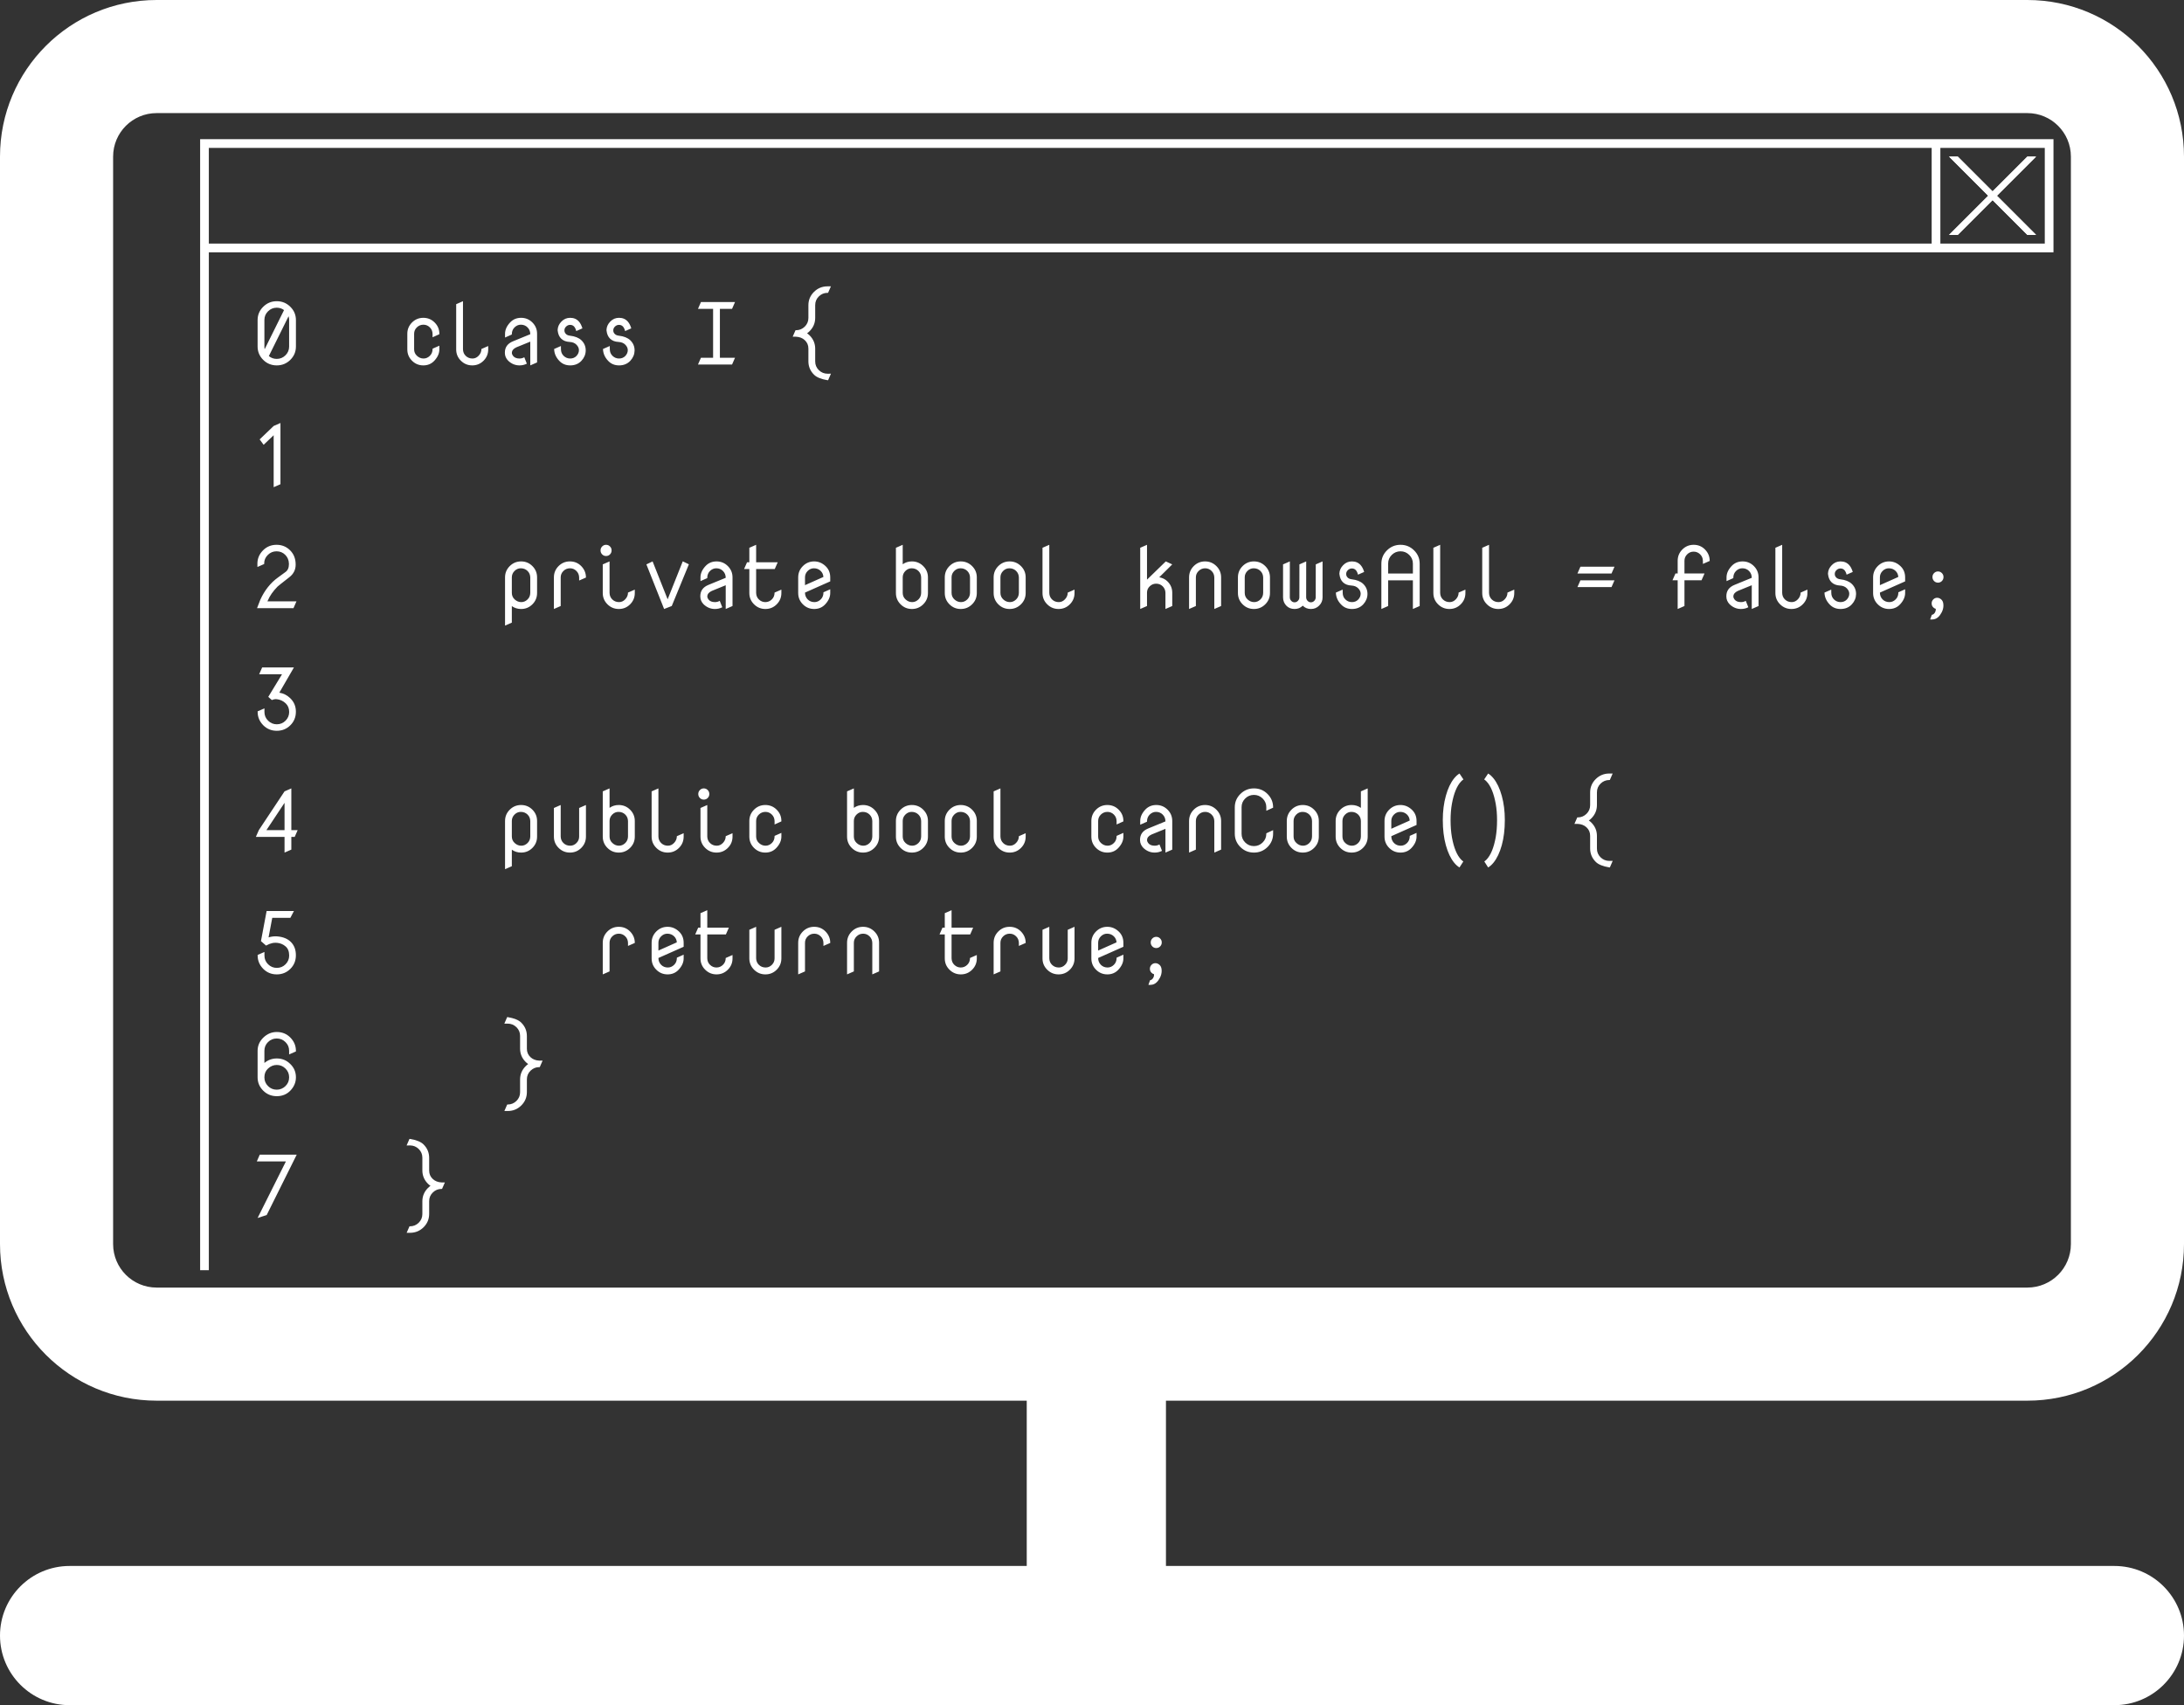 <svg width="251" height="196" viewBox="0 0 251 196" fill="none" xmlns="http://www.w3.org/2000/svg">
<rect x="0" y="0" width="251" height="196" fill="#333333" stroke="none"/>
<g clip-path="url(#clip0_896_19)">
<path d="M30.387 36.78V39.842C30.387 39.946 30.396 40.045 30.416 40.14L32.643 35.643C32.398 35.46 32.12 35.369 31.808 35.369C31.414 35.369 31.078 35.508 30.802 35.784C30.525 36.058 30.387 36.39 30.387 36.78ZM34.01 36.795V39.827C34.01 40.426 33.795 40.939 33.365 41.365C32.935 41.788 32.416 42 31.808 42C31.196 42 30.676 41.788 30.25 41.365C29.82 40.939 29.605 40.426 29.605 39.827V36.795C29.605 36.196 29.82 35.685 30.25 35.262C30.68 34.835 31.199 34.622 31.808 34.622C32.416 34.622 32.935 34.835 33.365 35.262C33.795 35.685 34.01 36.196 34.01 36.795ZM33.165 36.351L30.899 40.926C31.157 41.144 31.459 41.253 31.808 41.253C32.195 41.253 32.529 41.115 32.809 40.838C33.085 40.565 33.225 40.232 33.228 39.842V36.78C33.228 36.627 33.207 36.484 33.165 36.351ZM47.594 40.149C47.594 40.449 47.703 40.7 47.921 40.901C48.142 41.106 48.395 41.209 48.678 41.209C48.951 41.209 49.192 41.106 49.4 40.901C49.602 40.703 49.706 40.452 49.713 40.149V40.081L50.494 39.734V40.164C50.494 40.62 50.299 41.056 49.908 41.473C49.576 41.824 49.156 42 48.648 42C48.141 42 47.708 41.821 47.35 41.463C46.992 41.105 46.812 40.672 46.812 40.164V38.367C46.812 37.859 46.992 37.426 47.35 37.068C47.708 36.71 48.141 36.531 48.648 36.531C49.163 36.531 49.597 36.71 49.952 37.068C50.313 37.426 50.494 37.859 50.494 38.367V38.416L49.713 38.768V38.382C49.706 38.079 49.602 37.828 49.4 37.63C49.192 37.425 48.946 37.322 48.663 37.322C48.37 37.322 48.118 37.425 47.906 37.63C47.698 37.835 47.594 38.081 47.594 38.367C47.594 38.374 47.594 38.379 47.594 38.382V40.149ZM55.328 40.115L56.109 39.773V40.164C56.109 40.672 55.93 41.105 55.572 41.463C55.214 41.821 54.781 42 54.273 42C53.766 42 53.331 41.821 52.97 41.463C52.608 41.105 52.428 40.672 52.428 40.164V34.964L53.209 34.622V40.149C53.215 40.452 53.32 40.703 53.522 40.901C53.73 41.106 53.99 41.209 54.303 41.209C54.576 41.209 54.815 41.098 55.02 40.877C55.226 40.656 55.328 40.402 55.328 40.115ZM58.829 40.565C58.829 40.672 58.871 40.783 58.956 40.897C59.112 41.105 59.361 41.209 59.703 41.209C59.911 41.209 60.095 41.16 60.255 41.062L60.548 41.8C60.294 41.933 60.012 42 59.703 42C59.215 42 58.782 41.821 58.404 41.463C58.15 41.203 58.023 40.903 58.023 40.565C58.023 40.551 58.023 40.538 58.023 40.525C58.023 39.917 58.334 39.485 58.956 39.231L60.943 38.416C60.943 38.107 60.841 37.848 60.636 37.64C60.431 37.428 60.172 37.322 59.859 37.322C59.586 37.322 59.345 37.425 59.137 37.63C58.935 37.828 58.831 38.079 58.824 38.382V38.45L58.043 38.797V38.367C58.043 37.911 58.238 37.475 58.629 37.059C58.961 36.707 59.381 36.531 59.889 36.531C60.397 36.531 60.829 36.71 61.188 37.068C61.546 37.426 61.725 37.859 61.725 38.367V41.658L60.943 42V39.27L59.337 39.925C58.998 40.084 58.829 40.297 58.829 40.565ZM65.533 41.209C65.823 41.209 66.062 41.111 66.251 40.916C66.44 40.714 66.534 40.49 66.534 40.242C66.534 40.024 66.44 39.817 66.251 39.622C66.059 39.427 65.799 39.321 65.47 39.305C65.066 39.285 64.745 39.163 64.508 38.938C64.277 38.72 64.138 38.408 64.093 38.001C64.09 37.972 64.088 37.942 64.088 37.913C64.104 37.558 64.247 37.242 64.518 36.966C64.794 36.676 65.131 36.531 65.528 36.531C65.948 36.531 66.285 36.676 66.539 36.966C66.708 37.161 66.84 37.42 66.935 37.742L66.227 38.055C66.174 37.84 66.095 37.669 65.987 37.542C65.867 37.408 65.712 37.342 65.523 37.342C65.344 37.342 65.188 37.408 65.055 37.542C64.931 37.666 64.869 37.806 64.869 37.962C64.869 37.968 64.869 37.977 64.869 37.986C64.869 38.143 64.928 38.278 65.045 38.392C65.152 38.499 65.309 38.564 65.514 38.587C66.08 38.652 66.515 38.826 66.817 39.109C67.149 39.428 67.315 39.817 67.315 40.276V40.291C67.309 40.727 67.148 41.118 66.832 41.463C66.5 41.821 66.067 42 65.533 42C65.022 42 64.602 41.824 64.273 41.473C63.906 41.085 63.71 40.649 63.688 40.164L63.683 40.115L64.464 39.773L64.469 40.149C64.472 40.452 64.575 40.703 64.776 40.901C64.985 41.106 65.237 41.209 65.533 41.209ZM71.148 41.209C71.438 41.209 71.677 41.111 71.866 40.916C72.055 40.714 72.149 40.49 72.149 40.242C72.149 40.024 72.055 39.817 71.866 39.622C71.674 39.427 71.414 39.321 71.085 39.305C70.681 39.285 70.361 39.163 70.123 38.938C69.892 38.72 69.754 38.408 69.708 38.001C69.705 37.972 69.703 37.942 69.703 37.913C69.719 37.558 69.863 37.242 70.133 36.966C70.409 36.676 70.746 36.531 71.144 36.531C71.564 36.531 71.9 36.676 72.154 36.966C72.324 37.161 72.455 37.42 72.55 37.742L71.842 38.055C71.79 37.84 71.71 37.669 71.603 37.542C71.482 37.408 71.328 37.342 71.139 37.342C70.96 37.342 70.803 37.408 70.67 37.542C70.546 37.666 70.484 37.806 70.484 37.962C70.484 37.968 70.484 37.977 70.484 37.986C70.484 38.143 70.543 38.278 70.66 38.392C70.768 38.499 70.924 38.564 71.129 38.587C71.695 38.652 72.13 38.826 72.433 39.109C72.765 39.428 72.931 39.817 72.931 40.276V40.291C72.924 40.727 72.763 41.118 72.447 41.463C72.115 41.821 71.682 42 71.148 42C70.637 42 70.217 41.824 69.889 41.473C69.521 41.085 69.326 40.649 69.303 40.164L69.298 40.115L70.079 39.773L70.084 40.149C70.087 40.452 70.19 40.703 70.392 40.901C70.6 41.106 70.852 41.209 71.148 41.209ZM80.558 34.72H84.474L84.132 35.501H82.735V41.121H84.474L84.132 41.902H80.216L80.558 41.121H81.954V35.501H80.216L80.558 34.72ZM92.906 36.546V35.086C92.906 34.487 93.121 33.974 93.551 33.548C93.981 33.125 94.5 32.913 95.108 32.913H95.494L95.167 33.66H95.108C94.721 33.66 94.387 33.797 94.107 34.07C93.828 34.344 93.688 34.677 93.688 35.071V36.517V36.531C93.688 37.127 93.473 37.64 93.043 38.069C92.952 38.16 92.856 38.242 92.755 38.313C92.859 38.382 92.955 38.46 93.043 38.548C93.473 38.977 93.688 39.49 93.688 40.086V40.096V41.546C93.688 41.94 93.828 42.273 94.107 42.547C94.384 42.817 94.718 42.954 95.108 42.957L95.499 42.952L95.172 43.704C95.149 43.707 95.128 43.707 95.108 43.704C94.37 43.58 93.85 43.369 93.551 43.069C93.121 42.64 92.906 42.127 92.906 41.531V40.071C92.906 39.677 92.766 39.352 92.486 39.095C92.226 38.854 91.892 38.724 91.485 38.704C91.42 38.704 91.357 38.704 91.295 38.704C91.23 38.704 91.165 38.704 91.1 38.704L91.427 37.957H91.485C91.873 37.957 92.206 37.82 92.486 37.547C92.766 37.273 92.906 36.94 92.906 36.546ZM31.451 50.028L30.299 51.127L29.84 50.507L31.451 48.964L32.232 48.622V55.658L31.451 56V50.028ZM33.98 64.907C33.98 65.487 33.74 65.965 33.258 66.343C32.382 67.026 31.93 67.386 31.9 67.422C31.373 67.959 30.999 68.496 30.777 69.033L30.733 69.121H34.073L33.731 69.902H29.542L29.913 68.945C30.408 67.855 31.085 67 31.944 66.382C32.371 66.066 32.656 65.858 32.799 65.757C33.069 65.568 33.204 65.269 33.204 64.858C33.204 64.836 33.204 64.811 33.204 64.785C33.194 64.388 33.056 64.054 32.789 63.784C32.516 63.508 32.18 63.369 31.783 63.369C31.396 63.369 31.062 63.508 30.782 63.784C30.502 64.061 30.362 64.385 30.362 64.756C30.362 64.762 30.362 64.77 30.362 64.78L30.367 64.829L29.586 65.171L29.581 64.795C29.581 64.209 29.796 63.698 30.226 63.262C30.649 62.835 31.168 62.622 31.783 62.622C32.398 62.622 32.918 62.834 33.341 63.257C33.767 63.677 33.98 64.227 33.98 64.907ZM58.824 68.149C58.824 68.449 58.933 68.7 59.151 68.901C59.373 69.106 59.625 69.209 59.908 69.209C60.182 69.209 60.422 69.106 60.631 68.901C60.833 68.703 60.937 68.452 60.943 68.149V66.382C60.937 66.079 60.833 65.829 60.631 65.63C60.422 65.425 60.162 65.322 59.85 65.322C59.576 65.322 59.337 65.425 59.132 65.63C58.93 65.832 58.828 66.073 58.824 66.353V66.382V68.149ZM58.043 71.909V66.367C58.043 65.859 58.224 65.426 58.585 65.068C58.946 64.71 59.381 64.531 59.889 64.531C60.397 64.531 60.829 64.71 61.188 65.068C61.546 65.426 61.725 65.859 61.725 66.367V68.164C61.725 68.672 61.546 69.105 61.188 69.463C60.829 69.821 60.397 70 59.889 70C59.488 70 59.133 69.889 58.824 69.668V71.567L58.043 71.909ZM63.658 70V66.367C63.658 65.859 63.837 65.426 64.195 65.068C64.553 64.71 64.986 64.531 65.494 64.531C66.012 64.531 66.446 64.71 66.798 65.068C67.159 65.439 67.34 65.872 67.34 66.367V66.387L66.559 66.728V66.382C66.552 66.079 66.448 65.829 66.246 65.63C66.038 65.425 65.792 65.322 65.509 65.322C65.213 65.322 64.96 65.425 64.752 65.63C64.544 65.835 64.439 66.081 64.439 66.367C64.439 66.374 64.439 66.379 64.439 66.382V69.658L63.658 70ZM72.174 68.115L72.955 67.773V68.164C72.955 68.672 72.776 69.105 72.418 69.463C72.06 69.821 71.627 70 71.119 70C70.611 70 70.177 69.821 69.815 69.463C69.454 69.105 69.273 68.672 69.273 68.164V64.873L70.055 64.531V68.149C70.061 68.452 70.165 68.703 70.367 68.901C70.576 69.106 70.836 69.209 71.148 69.209C71.422 69.209 71.661 69.098 71.866 68.877C72.071 68.656 72.174 68.402 72.174 68.115ZM69.205 63.726C69.081 63.599 69.019 63.446 69.019 63.267C69.019 63.088 69.081 62.936 69.205 62.812C69.329 62.685 69.478 62.622 69.654 62.622C69.83 62.622 69.98 62.685 70.103 62.812C70.227 62.936 70.289 63.088 70.289 63.267C70.289 63.446 70.227 63.599 70.103 63.726C69.98 63.849 69.83 63.911 69.654 63.911C69.478 63.911 69.329 63.849 69.205 63.726ZM76.324 70L74.288 64.873L75.001 64.531L76.73 68.887L78.468 64.522L79.171 64.863L77.203 69.658L76.324 70ZM81.29 68.564C81.29 68.672 81.332 68.783 81.417 68.897C81.573 69.105 81.822 69.209 82.164 69.209C82.372 69.209 82.556 69.16 82.716 69.062L83.009 69.8C82.755 69.933 82.473 70 82.164 70C81.676 70 81.243 69.821 80.865 69.463C80.611 69.203 80.484 68.903 80.484 68.564C80.484 68.551 80.484 68.538 80.484 68.525C80.484 67.917 80.795 67.485 81.417 67.231L83.404 66.416C83.404 66.107 83.302 65.848 83.097 65.64C82.892 65.428 82.633 65.322 82.32 65.322C82.047 65.322 81.806 65.425 81.598 65.63C81.396 65.829 81.292 66.079 81.285 66.382V66.45L80.504 66.797V66.367C80.504 65.912 80.699 65.475 81.09 65.059C81.422 64.707 81.842 64.531 82.35 64.531C82.857 64.531 83.29 64.71 83.648 65.068C84.007 65.426 84.186 65.859 84.186 66.367V69.658L83.404 70V67.27L81.798 67.925C81.459 68.084 81.29 68.297 81.29 68.564ZM89.019 68.115C89.019 68.115 89.28 68.001 89.801 67.773V68.164C89.801 68.672 89.622 69.105 89.264 69.463C88.906 69.821 88.473 70 87.965 70C87.457 70 87.022 69.821 86.661 69.463C86.3 69.105 86.119 68.672 86.119 68.164V65.41H85.514L85.856 64.629H86.119V62.964L86.9 62.622V64.629H89.381L89.039 65.41H86.9V68.149C86.907 68.455 87.011 68.706 87.213 68.901C87.424 69.106 87.672 69.209 87.955 69.209C88.245 69.209 88.495 69.105 88.707 68.897C88.915 68.695 89.019 68.434 89.019 68.115ZM93.6 69.209C93.873 69.209 94.114 69.106 94.322 68.901C94.524 68.703 94.628 68.452 94.635 68.149V68.081L95.416 67.734V68.164C95.416 68.62 95.221 69.056 94.83 69.473C94.498 69.824 94.078 70 93.57 70C93.062 70 92.63 69.821 92.272 69.463C91.913 69.105 91.734 68.672 91.734 68.164V66.367C91.734 65.859 91.913 65.426 92.272 65.068C92.63 64.71 93.062 64.531 93.57 64.531C94.059 64.531 94.493 64.71 94.874 65.068C95.235 65.407 95.416 65.84 95.416 66.367V66.826L92.516 68.115C92.516 68.424 92.618 68.685 92.823 68.897C93.028 69.105 93.287 69.209 93.6 69.209ZM93.541 65.322C93.268 65.322 93.028 65.425 92.823 65.63C92.618 65.835 92.516 66.081 92.516 66.367C92.516 66.374 92.516 66.379 92.516 66.382V67.261L94.63 66.318C94.614 66.045 94.511 65.815 94.322 65.63C94.114 65.425 93.853 65.322 93.541 65.322ZM103.746 68.149C103.746 68.449 103.855 68.7 104.073 68.901C104.295 69.106 104.547 69.209 104.83 69.209C105.104 69.209 105.344 69.106 105.553 68.901C105.755 68.703 105.859 68.452 105.865 68.149V66.382C105.859 66.079 105.755 65.829 105.553 65.63C105.344 65.425 105.084 65.322 104.771 65.322C104.498 65.322 104.259 65.425 104.054 65.63C103.852 65.832 103.749 66.073 103.746 66.353V66.382V68.149ZM102.965 62.964L103.746 62.622V64.858C104.052 64.64 104.404 64.531 104.801 64.531C105.309 64.531 105.743 64.71 106.104 65.068C106.466 65.426 106.646 65.859 106.646 66.367V68.164C106.646 68.672 106.466 69.105 106.104 69.463C105.743 69.821 105.309 70 104.801 70C104.293 70 103.86 69.821 103.502 69.463C103.144 69.105 102.965 68.672 102.965 68.164V62.964ZM109.361 68.149C109.361 68.449 109.47 68.7 109.688 68.901C109.91 69.106 110.162 69.209 110.445 69.209C110.719 69.209 110.96 69.106 111.168 68.901C111.37 68.703 111.474 68.452 111.48 68.149V66.382C111.474 66.079 111.37 65.829 111.168 65.63C110.96 65.425 110.699 65.322 110.387 65.322C110.113 65.322 109.874 65.425 109.669 65.63C109.467 65.832 109.365 66.073 109.361 66.353V66.382V68.149ZM108.58 66.367C108.58 65.859 108.759 65.426 109.117 65.068C109.475 64.71 109.908 64.531 110.416 64.531C110.924 64.531 111.358 64.71 111.72 65.068C112.081 65.426 112.262 65.859 112.262 66.367V68.164C112.262 68.672 112.081 69.105 111.72 69.463C111.358 69.821 110.924 70 110.416 70C109.908 70 109.475 69.821 109.117 69.463C108.759 69.105 108.58 68.672 108.58 68.164V66.367ZM114.977 68.149C114.977 68.449 115.086 68.7 115.304 68.901C115.525 69.106 115.777 69.209 116.061 69.209C116.334 69.209 116.575 69.106 116.783 68.901C116.985 68.703 117.089 68.452 117.096 68.149V66.382C117.089 66.079 116.985 65.829 116.783 65.63C116.575 65.425 116.314 65.322 116.002 65.322C115.729 65.322 115.489 65.425 115.284 65.63C115.082 65.832 114.98 66.073 114.977 66.353V66.382V68.149ZM114.195 66.367C114.195 65.859 114.374 65.426 114.732 65.068C115.09 64.71 115.523 64.531 116.031 64.531C116.539 64.531 116.974 64.71 117.335 65.068C117.696 65.426 117.877 65.859 117.877 66.367V68.164C117.877 68.672 117.696 69.105 117.335 69.463C116.974 69.821 116.539 70 116.031 70C115.523 70 115.09 69.821 114.732 69.463C114.374 69.105 114.195 68.672 114.195 68.164V66.367ZM122.711 68.115L123.492 67.773V68.164C123.492 68.672 123.313 69.105 122.955 69.463C122.597 69.821 122.164 70 121.656 70C121.148 70 120.714 69.821 120.353 69.463C119.991 69.105 119.811 68.672 119.811 68.164V62.964L120.592 62.622V68.149C120.598 68.452 120.702 68.703 120.904 68.901C121.113 69.106 121.373 69.209 121.686 69.209C121.959 69.209 122.198 69.098 122.403 68.877C122.608 68.656 122.711 68.402 122.711 68.115ZM131.041 70V62.964L131.822 62.622V66.626L133.98 64.531L134.723 64.873L133.229 66.353C133.616 66.424 133.933 66.585 134.181 66.836C134.542 67.194 134.723 67.627 134.723 68.135V69.658L133.941 70V68.149C133.935 67.85 133.831 67.599 133.629 67.397C133.427 67.196 133.176 67.093 132.877 67.09C132.59 67.09 132.341 67.192 132.13 67.397C131.925 67.596 131.822 67.837 131.822 68.12V68.149V69.658L131.041 70ZM136.656 70V66.367C136.656 65.859 136.835 65.426 137.193 65.068C137.551 64.71 137.984 64.531 138.492 64.531C139 64.531 139.435 64.71 139.796 65.068C140.157 65.426 140.338 65.859 140.338 66.367V69.658L139.557 70V66.382C139.55 66.079 139.446 65.829 139.244 65.63C139.036 65.425 138.79 65.322 138.507 65.322C138.214 65.322 137.962 65.426 137.75 65.635C137.542 65.837 137.438 66.081 137.438 66.367C137.438 66.374 137.438 66.379 137.438 66.382V69.658L136.656 70ZM143.053 68.149C143.053 68.449 143.162 68.7 143.38 68.901C143.601 69.106 143.854 69.209 144.137 69.209C144.41 69.209 144.651 69.106 144.859 68.901C145.061 68.703 145.165 68.452 145.172 68.149V66.382C145.165 66.079 145.061 65.829 144.859 65.63C144.651 65.425 144.391 65.322 144.078 65.322C143.805 65.322 143.565 65.425 143.36 65.63C143.159 65.832 143.056 66.073 143.053 66.353V66.382V68.149ZM142.271 66.367C142.271 65.859 142.451 65.426 142.809 65.068C143.167 64.71 143.6 64.531 144.107 64.531C144.615 64.531 145.05 64.71 145.411 65.068C145.772 65.426 145.953 65.859 145.953 66.367V68.164C145.953 68.672 145.772 69.105 145.411 69.463C145.05 69.821 144.615 70 144.107 70C143.6 70 143.167 69.821 142.809 69.463C142.451 69.105 142.271 68.672 142.271 68.164V66.367ZM147.457 68.667V64.873L148.238 64.531L148.233 68.647C148.233 68.81 148.287 68.949 148.395 69.062C148.502 69.176 148.629 69.233 148.775 69.233C148.928 69.233 149.059 69.176 149.166 69.062C149.277 68.945 149.332 68.809 149.332 68.652C149.332 68.652 149.332 68.651 149.332 68.647L149.337 64.873L150.118 64.531L150.113 68.647C150.113 68.81 150.167 68.949 150.274 69.062C150.382 69.176 150.509 69.233 150.655 69.233C150.805 69.233 150.935 69.176 151.046 69.062C151.157 68.949 151.212 68.81 151.212 68.647L151.217 64.873L151.998 64.531V68.672C151.998 69.037 151.868 69.349 151.607 69.609C151.347 69.87 151.033 70 150.665 70C150.284 70 149.97 69.873 149.723 69.619C149.462 69.873 149.15 70 148.785 70C148.395 70 148.077 69.873 147.833 69.619C147.586 69.362 147.46 69.045 147.457 68.667ZM155.377 69.209C155.667 69.209 155.906 69.111 156.095 68.916C156.284 68.714 156.378 68.49 156.378 68.242C156.378 68.024 156.284 67.817 156.095 67.622C155.903 67.427 155.642 67.321 155.313 67.305C154.91 67.285 154.589 67.163 154.352 66.939C154.12 66.72 153.982 66.408 153.937 66.001C153.933 65.972 153.932 65.942 153.932 65.913C153.948 65.558 154.091 65.243 154.361 64.966C154.638 64.676 154.975 64.531 155.372 64.531C155.792 64.531 156.129 64.676 156.383 64.966C156.552 65.161 156.684 65.42 156.778 65.742L156.07 66.055C156.018 65.84 155.938 65.669 155.831 65.542C155.711 65.409 155.556 65.342 155.367 65.342C155.188 65.342 155.032 65.409 154.898 65.542C154.775 65.666 154.713 65.806 154.713 65.962C154.713 65.968 154.713 65.977 154.713 65.986C154.713 66.143 154.771 66.278 154.889 66.392C154.996 66.499 155.152 66.564 155.357 66.587C155.924 66.652 156.358 66.826 156.661 67.109C156.993 67.428 157.159 67.817 157.159 68.276V68.291C157.153 68.727 156.992 69.118 156.676 69.463C156.344 69.821 155.911 70 155.377 70C154.866 70 154.446 69.824 154.117 69.473C153.749 69.085 153.554 68.649 153.531 68.164L153.526 68.115L154.308 67.773L154.312 68.149C154.316 68.452 154.418 68.703 154.62 68.901C154.828 69.106 155.081 69.209 155.377 69.209ZM158.756 70V64.795C158.756 64.196 158.971 63.685 159.4 63.262C159.83 62.835 160.349 62.622 160.958 62.622C161.567 62.622 162.086 62.835 162.516 63.262C162.945 63.685 163.16 64.196 163.16 64.795V69.658L162.379 70V66.704H159.537V69.658L158.756 70ZM159.537 65.923H162.379V64.78C162.376 64.39 162.236 64.058 161.959 63.784C161.679 63.508 161.345 63.369 160.958 63.369C160.567 63.369 160.232 63.508 159.952 63.784C159.675 64.058 159.537 64.385 159.537 64.766V64.78V65.923ZM167.633 68.115L168.414 67.773V68.164C168.414 68.672 168.235 69.105 167.877 69.463C167.519 69.821 167.086 70 166.578 70C166.07 70 165.636 69.821 165.274 69.463C164.913 69.105 164.732 68.672 164.732 68.164V62.964L165.514 62.622V68.149C165.52 68.452 165.624 68.703 165.826 68.901C166.035 69.106 166.295 69.209 166.607 69.209C166.881 69.209 167.12 69.098 167.325 68.877C167.53 68.656 167.633 68.402 167.633 68.115ZM173.248 68.115L174.029 67.773V68.164C174.029 68.672 173.85 69.105 173.492 69.463C173.134 69.821 172.701 70 172.193 70C171.686 70 171.251 69.821 170.89 69.463C170.528 69.105 170.348 68.672 170.348 68.164V62.964L171.129 62.622V68.149C171.135 68.452 171.24 68.703 171.441 68.901C171.65 69.106 171.91 69.209 172.223 69.209C172.496 69.209 172.735 69.098 172.94 68.877C173.146 68.656 173.248 68.402 173.248 68.115ZM181.632 65.142H185.548L185.206 65.923H181.29L181.632 65.142ZM181.632 66.704H185.548L185.206 67.485H181.29L181.632 66.704ZM192.809 70V66.699H192.213L192.555 65.918H192.809V64.458C192.809 63.95 192.988 63.517 193.346 63.159C193.704 62.801 194.137 62.622 194.645 62.622C195.162 62.622 195.597 62.801 195.948 63.159C196.31 63.53 196.49 63.963 196.49 64.458V64.478L195.709 64.819V64.473C195.702 64.17 195.598 63.919 195.396 63.721C195.185 63.512 194.934 63.408 194.645 63.408C194.355 63.408 194.106 63.512 193.897 63.721C193.692 63.926 193.59 64.171 193.59 64.458C193.59 64.465 193.59 64.469 193.59 64.473V65.918H195.895L195.553 66.699H193.59V69.658L192.809 70ZM199.21 68.564C199.21 68.672 199.252 68.783 199.337 68.897C199.493 69.105 199.742 69.209 200.084 69.209C200.292 69.209 200.476 69.16 200.636 69.062L200.929 69.8C200.675 69.933 200.393 70 200.084 70C199.596 70 199.163 69.821 198.785 69.463C198.531 69.203 198.404 68.903 198.404 68.564C198.404 68.551 198.404 68.538 198.404 68.525C198.404 67.917 198.715 67.485 199.337 67.231L201.324 66.416C201.324 66.107 201.222 65.848 201.017 65.64C200.812 65.428 200.553 65.322 200.24 65.322C199.967 65.322 199.726 65.425 199.518 65.63C199.316 65.829 199.212 66.079 199.205 66.382V66.45L198.424 66.797V66.367C198.424 65.912 198.619 65.475 199.01 65.059C199.342 64.707 199.762 64.531 200.27 64.531C200.777 64.531 201.21 64.71 201.568 65.068C201.926 65.426 202.105 65.859 202.105 66.367V69.658L201.324 70V67.27L199.718 67.925C199.379 68.084 199.21 68.297 199.21 68.564ZM206.939 68.115L207.721 67.773V68.164C207.721 68.672 207.542 69.105 207.184 69.463C206.826 69.821 206.393 70 205.885 70C205.377 70 204.942 69.821 204.581 69.463C204.22 69.105 204.039 68.672 204.039 68.164V62.964L204.82 62.622V68.149C204.827 68.452 204.931 68.703 205.133 68.901C205.341 69.106 205.602 69.209 205.914 69.209C206.188 69.209 206.427 69.098 206.632 68.877C206.837 68.656 206.939 68.402 206.939 68.115ZM211.529 69.209C211.819 69.209 212.058 69.111 212.247 68.916C212.436 68.714 212.53 68.49 212.53 68.242C212.53 68.024 212.436 67.817 212.247 67.622C212.055 67.427 211.795 67.321 211.466 67.305C211.062 67.285 210.742 67.163 210.504 66.939C210.273 66.72 210.134 66.408 210.089 66.001C210.086 65.972 210.084 65.942 210.084 65.913C210.1 65.558 210.243 65.243 210.514 64.966C210.79 64.676 211.127 64.531 211.524 64.531C211.944 64.531 212.281 64.676 212.535 64.966C212.704 65.161 212.836 65.42 212.931 65.742L212.223 66.055C212.171 65.84 212.091 65.669 211.983 65.542C211.863 65.409 211.708 65.342 211.52 65.342C211.34 65.342 211.184 65.409 211.051 65.542C210.927 65.666 210.865 65.806 210.865 65.962C210.865 65.968 210.865 65.977 210.865 65.986C210.865 66.143 210.924 66.278 211.041 66.392C211.148 66.499 211.305 66.564 211.51 66.587C212.076 66.652 212.511 66.826 212.813 67.109C213.146 67.428 213.312 67.817 213.312 68.276V68.291C213.305 68.727 213.144 69.118 212.828 69.463C212.496 69.821 212.063 70 211.529 70C211.018 70 210.598 69.824 210.27 69.473C209.902 69.085 209.706 68.649 209.684 68.164L209.679 68.115L210.46 67.773L210.465 68.149C210.468 68.452 210.571 68.703 210.772 68.901C210.981 69.106 211.233 69.209 211.529 69.209ZM217.135 69.209C217.408 69.209 217.649 69.106 217.857 68.901C218.059 68.703 218.163 68.452 218.17 68.149V68.081L218.951 67.734V68.164C218.951 68.62 218.756 69.056 218.365 69.473C218.033 69.824 217.613 70 217.105 70C216.598 70 216.165 69.821 215.807 69.463C215.449 69.105 215.27 68.672 215.27 68.164V66.367C215.27 65.859 215.449 65.426 215.807 65.068C216.165 64.71 216.598 64.531 217.105 64.531C217.594 64.531 218.028 64.71 218.409 65.068C218.771 65.407 218.951 65.84 218.951 66.367V66.826L216.051 68.115C216.051 68.424 216.153 68.685 216.358 68.897C216.563 69.105 216.822 69.209 217.135 69.209ZM217.076 65.322C216.803 65.322 216.563 65.425 216.358 65.63C216.153 65.835 216.051 66.081 216.051 66.367C216.051 66.374 216.051 66.379 216.051 66.382V67.261L218.165 66.318C218.149 66.045 218.046 65.815 217.857 65.63C217.649 65.425 217.389 65.322 217.076 65.322ZM222.472 69.981C222.364 69.954 222.268 69.899 222.184 69.814C222.06 69.691 221.998 69.538 221.998 69.356C221.998 69.176 222.06 69.025 222.184 68.901C222.307 68.774 222.457 68.711 222.633 68.711C222.789 68.711 222.939 68.769 223.082 68.887C223.222 69.001 223.307 69.167 223.336 69.385C223.346 69.46 223.351 69.533 223.351 69.605C223.351 69.865 223.287 70.12 223.16 70.371C222.923 70.837 222.626 71.107 222.271 71.182C222.177 71.201 222.084 71.211 221.993 71.211C221.941 71.211 221.886 71.208 221.827 71.201C221.896 71.012 221.959 70.835 222.018 70.669C222.154 70.653 222.27 70.571 222.364 70.425C222.436 70.314 222.472 70.2 222.472 70.083C222.472 70.047 222.472 70.013 222.472 69.981ZM222.276 66.787C222.153 66.66 222.091 66.507 222.091 66.328C222.091 66.149 222.153 65.998 222.276 65.874C222.4 65.747 222.55 65.684 222.726 65.684C222.901 65.684 223.051 65.747 223.175 65.874C223.299 65.998 223.36 66.149 223.36 66.328C223.36 66.507 223.299 66.66 223.175 66.787C223.051 66.911 222.901 66.973 222.726 66.973C222.55 66.973 222.4 66.911 222.276 66.787ZM31.661 80.362C31.567 80.362 31.427 80.397 31.241 80.465L30.831 80.103L32.413 77.501H29.786L30.128 76.72H33.78L32.101 79.62C32.576 79.692 32.996 79.905 33.36 80.26C33.79 80.676 34.005 81.188 34.005 81.793V81.808C34.005 82.426 33.793 82.945 33.37 83.365C32.944 83.788 32.425 84 31.812 84C31.194 84 30.675 83.788 30.255 83.365C29.825 82.929 29.61 82.416 29.61 81.827V81.764L30.392 81.422V81.842C30.392 82.232 30.532 82.564 30.811 82.838C31.091 83.115 31.425 83.253 31.812 83.253C32.206 83.253 32.542 83.115 32.818 82.838C33.095 82.558 33.233 82.224 33.233 81.837C33.233 81.43 33.1 81.1 32.833 80.846C32.55 80.576 32.216 80.418 31.832 80.372C31.777 80.366 31.72 80.362 31.661 80.362ZM32.701 96.198H29.405L29.747 95.417L32.701 90.964L33.482 90.622V95.417H34.21L33.868 96.198H33.482V97.658L32.701 98V96.198ZM32.701 95.417V92.282L30.621 95.417H32.701ZM58.824 96.149C58.824 96.449 58.933 96.7 59.151 96.901C59.373 97.106 59.625 97.209 59.908 97.209C60.182 97.209 60.422 97.106 60.631 96.901C60.833 96.703 60.937 96.452 60.943 96.149V94.382C60.937 94.079 60.833 93.829 60.631 93.63C60.422 93.425 60.162 93.322 59.85 93.322C59.576 93.322 59.337 93.425 59.132 93.63C58.93 93.832 58.828 94.073 58.824 94.353V94.382V96.149ZM58.043 99.909V94.367C58.043 93.859 58.224 93.426 58.585 93.068C58.946 92.71 59.381 92.531 59.889 92.531C60.397 92.531 60.829 92.71 61.188 93.068C61.546 93.426 61.725 93.859 61.725 94.367V96.164C61.725 96.672 61.546 97.105 61.188 97.463C60.829 97.821 60.397 98 59.889 98C59.488 98 59.133 97.889 58.824 97.668V99.567L58.043 99.909ZM65.533 97.209C65.807 97.209 66.046 97.106 66.251 96.901C66.456 96.696 66.559 96.451 66.559 96.164C66.559 96.158 66.559 96.153 66.559 96.149V92.873C66.559 92.873 66.819 92.759 67.34 92.531V96.164C67.34 96.672 67.161 97.105 66.803 97.463C66.445 97.821 66.012 98 65.504 98C64.996 98 64.561 97.821 64.2 97.463C63.839 97.105 63.658 96.672 63.658 96.164V92.873L64.439 92.531V96.149C64.446 96.452 64.55 96.703 64.752 96.901C64.96 97.106 65.221 97.209 65.533 97.209ZM70.055 96.149C70.055 96.449 70.164 96.7 70.382 96.901C70.603 97.106 70.856 97.209 71.139 97.209C71.412 97.209 71.653 97.106 71.861 96.901C72.063 96.703 72.167 96.452 72.174 96.149V94.382C72.167 94.079 72.063 93.829 71.861 93.63C71.653 93.425 71.393 93.322 71.08 93.322C70.807 93.322 70.567 93.425 70.362 93.63C70.16 93.832 70.058 94.073 70.055 94.353V94.382V96.149ZM69.273 90.964L70.055 90.622V92.858C70.361 92.64 70.712 92.531 71.109 92.531C71.617 92.531 72.052 92.71 72.413 93.068C72.774 93.426 72.955 93.859 72.955 94.367V96.164C72.955 96.672 72.774 97.105 72.413 97.463C72.052 97.821 71.617 98 71.109 98C70.602 98 70.169 97.821 69.811 97.463C69.453 97.105 69.273 96.672 69.273 96.164V90.964ZM77.789 96.115L78.57 95.773V96.164C78.57 96.672 78.391 97.105 78.033 97.463C77.675 97.821 77.242 98 76.734 98C76.227 98 75.792 97.821 75.431 97.463C75.069 97.105 74.889 96.672 74.889 96.164V90.964L75.67 90.622V96.149C75.676 96.452 75.781 96.703 75.982 96.901C76.191 97.106 76.451 97.209 76.764 97.209C77.037 97.209 77.276 97.098 77.481 96.877C77.686 96.656 77.789 96.402 77.789 96.115ZM83.404 96.115L84.186 95.773V96.164C84.186 96.672 84.007 97.105 83.648 97.463C83.29 97.821 82.857 98 82.35 98C81.842 98 81.407 97.821 81.046 97.463C80.685 97.105 80.504 96.672 80.504 96.164V92.873L81.285 92.531V96.149C81.292 96.452 81.396 96.703 81.598 96.901C81.806 97.106 82.066 97.209 82.379 97.209C82.652 97.209 82.892 97.098 83.097 96.877C83.302 96.656 83.404 96.402 83.404 96.115ZM80.436 91.726C80.312 91.599 80.25 91.446 80.25 91.267C80.25 91.088 80.312 90.936 80.436 90.812C80.559 90.686 80.709 90.622 80.885 90.622C81.061 90.622 81.21 90.686 81.334 90.812C81.458 90.936 81.519 91.088 81.519 91.267C81.519 91.446 81.458 91.599 81.334 91.726C81.21 91.849 81.061 91.911 80.885 91.911C80.709 91.911 80.559 91.849 80.436 91.726ZM86.9 96.149C86.9 96.449 87.009 96.7 87.228 96.901C87.449 97.106 87.701 97.209 87.984 97.209C88.258 97.209 88.499 97.106 88.707 96.901C88.909 96.703 89.013 96.452 89.019 96.149V96.081L89.801 95.734V96.164C89.801 96.62 89.606 97.056 89.215 97.473C88.883 97.824 88.463 98 87.955 98C87.447 98 87.014 97.821 86.656 97.463C86.298 97.105 86.119 96.672 86.119 96.164V94.367C86.119 93.859 86.298 93.426 86.656 93.068C87.014 92.71 87.447 92.531 87.955 92.531C88.469 92.531 88.904 92.71 89.259 93.068C89.62 93.426 89.801 93.859 89.801 94.367V94.416L89.019 94.768V94.382C89.013 94.079 88.909 93.829 88.707 93.63C88.499 93.425 88.253 93.322 87.97 93.322C87.677 93.322 87.424 93.425 87.213 93.63C87.005 93.835 86.9 94.081 86.9 94.367C86.9 94.374 86.9 94.379 86.9 94.382V96.149ZM98.131 96.149C98.131 96.449 98.24 96.7 98.458 96.901C98.679 97.106 98.932 97.209 99.215 97.209C99.488 97.209 99.729 97.106 99.938 96.901C100.139 96.703 100.243 96.452 100.25 96.149V94.382C100.243 94.079 100.139 93.829 99.938 93.63C99.729 93.425 99.469 93.322 99.156 93.322C98.883 93.322 98.644 93.425 98.439 93.63C98.237 93.832 98.134 94.073 98.131 94.353V94.382V96.149ZM97.35 90.964L98.131 90.622V92.858C98.437 92.64 98.788 92.531 99.186 92.531C99.693 92.531 100.128 92.71 100.489 93.068C100.851 93.426 101.031 93.859 101.031 94.367V96.164C101.031 96.672 100.851 97.105 100.489 97.463C100.128 97.821 99.693 98 99.186 98C98.678 98 98.245 97.821 97.887 97.463C97.529 97.105 97.35 96.672 97.35 96.164V90.964ZM103.746 96.149C103.746 96.449 103.855 96.7 104.073 96.901C104.295 97.106 104.547 97.209 104.83 97.209C105.104 97.209 105.344 97.106 105.553 96.901C105.755 96.703 105.859 96.452 105.865 96.149V94.382C105.859 94.079 105.755 93.829 105.553 93.63C105.344 93.425 105.084 93.322 104.771 93.322C104.498 93.322 104.259 93.425 104.054 93.63C103.852 93.832 103.749 94.073 103.746 94.353V94.382V96.149ZM102.965 94.367C102.965 93.859 103.144 93.426 103.502 93.068C103.86 92.71 104.293 92.531 104.801 92.531C105.309 92.531 105.743 92.71 106.104 93.068C106.466 93.426 106.646 93.859 106.646 94.367V96.164C106.646 96.672 106.466 97.105 106.104 97.463C105.743 97.821 105.309 98 104.801 98C104.293 98 103.86 97.821 103.502 97.463C103.144 97.105 102.965 96.672 102.965 96.164V94.367ZM109.361 96.149C109.361 96.449 109.47 96.7 109.688 96.901C109.91 97.106 110.162 97.209 110.445 97.209C110.719 97.209 110.96 97.106 111.168 96.901C111.37 96.703 111.474 96.452 111.48 96.149V94.382C111.474 94.079 111.37 93.829 111.168 93.63C110.96 93.425 110.699 93.322 110.387 93.322C110.113 93.322 109.874 93.425 109.669 93.63C109.467 93.832 109.365 94.073 109.361 94.353V94.382V96.149ZM108.58 94.367C108.58 93.859 108.759 93.426 109.117 93.068C109.475 92.71 109.908 92.531 110.416 92.531C110.924 92.531 111.358 92.71 111.72 93.068C112.081 93.426 112.262 93.859 112.262 94.367V96.164C112.262 96.672 112.081 97.105 111.72 97.463C111.358 97.821 110.924 98 110.416 98C109.908 98 109.475 97.821 109.117 97.463C108.759 97.105 108.58 96.672 108.58 96.164V94.367ZM117.096 96.115L117.877 95.773V96.164C117.877 96.672 117.698 97.105 117.34 97.463C116.982 97.821 116.549 98 116.041 98C115.533 98 115.099 97.821 114.737 97.463C114.376 97.105 114.195 96.672 114.195 96.164V90.964L114.977 90.622V96.149C114.983 96.452 115.087 96.703 115.289 96.901C115.497 97.106 115.758 97.209 116.07 97.209C116.344 97.209 116.583 97.098 116.788 96.877C116.993 96.656 117.096 96.402 117.096 96.115ZM126.207 96.149C126.207 96.449 126.316 96.7 126.534 96.901C126.756 97.106 127.008 97.209 127.291 97.209C127.564 97.209 127.805 97.106 128.014 96.901C128.215 96.703 128.32 96.452 128.326 96.149V96.081L129.107 95.734V96.164C129.107 96.62 128.912 97.056 128.521 97.473C128.189 97.824 127.77 98 127.262 98C126.754 98 126.321 97.821 125.963 97.463C125.605 97.105 125.426 96.672 125.426 96.164V94.367C125.426 93.859 125.605 93.426 125.963 93.068C126.321 92.71 126.754 92.531 127.262 92.531C127.776 92.531 128.211 92.71 128.565 93.068C128.927 93.426 129.107 93.859 129.107 94.367V94.416L128.326 94.768V94.382C128.32 94.079 128.215 93.829 128.014 93.63C127.805 93.425 127.56 93.322 127.276 93.322C126.983 93.322 126.731 93.425 126.52 93.63C126.311 93.835 126.207 94.081 126.207 94.367C126.207 94.374 126.207 94.379 126.207 94.382V96.149ZM131.827 96.564C131.827 96.672 131.869 96.783 131.954 96.897C132.11 97.105 132.359 97.209 132.701 97.209C132.91 97.209 133.093 97.16 133.253 97.062L133.546 97.8C133.292 97.933 133.01 98 132.701 98C132.213 98 131.78 97.821 131.402 97.463C131.148 97.203 131.021 96.903 131.021 96.564C131.021 96.551 131.021 96.538 131.021 96.525C131.021 95.917 131.332 95.485 131.954 95.231L133.941 94.416C133.941 94.107 133.839 93.848 133.634 93.64C133.429 93.428 133.17 93.322 132.857 93.322C132.584 93.322 132.343 93.425 132.135 93.63C131.933 93.829 131.829 94.079 131.822 94.382V94.45L131.041 94.797V94.367C131.041 93.912 131.236 93.475 131.627 93.059C131.959 92.707 132.379 92.531 132.887 92.531C133.395 92.531 133.827 92.71 134.186 93.068C134.544 93.426 134.723 93.859 134.723 94.367V97.658L133.941 98V95.27L132.335 95.925C131.996 96.084 131.827 96.297 131.827 96.564ZM136.656 98V94.367C136.656 93.859 136.835 93.426 137.193 93.068C137.551 92.71 137.984 92.531 138.492 92.531C139 92.531 139.435 92.71 139.796 93.068C140.157 93.426 140.338 93.859 140.338 94.367V97.658L139.557 98V94.382C139.55 94.079 139.446 93.829 139.244 93.63C139.036 93.425 138.79 93.322 138.507 93.322C138.214 93.322 137.962 93.426 137.75 93.635C137.542 93.837 137.438 94.081 137.438 94.367C137.438 94.374 137.438 94.379 137.438 94.382V97.658L136.656 98ZM146.314 95.422V95.827C146.314 96.426 146.1 96.939 145.67 97.365C145.24 97.788 144.721 98 144.112 98C143.5 98 142.981 97.788 142.555 97.365C142.125 96.939 141.91 96.426 141.91 95.827V92.795C141.91 92.196 142.125 91.685 142.555 91.262C142.984 90.835 143.504 90.622 144.112 90.622C144.728 90.622 145.247 90.835 145.67 91.262C146.1 91.691 146.314 92.203 146.314 92.795V92.839L145.533 93.195V92.78C145.533 92.393 145.393 92.061 145.113 91.784C144.833 91.507 144.5 91.369 144.112 91.369C143.718 91.369 143.383 91.507 143.106 91.784C142.83 92.058 142.691 92.39 142.691 92.78V95.842C142.691 96.229 142.83 96.561 143.106 96.838C143.383 97.115 143.718 97.253 144.112 97.253C144.5 97.253 144.833 97.115 145.113 96.838C145.393 96.564 145.533 96.232 145.533 95.842V95.783L146.314 95.422ZM148.668 96.149C148.668 96.449 148.777 96.7 148.995 96.901C149.216 97.106 149.469 97.209 149.752 97.209C150.025 97.209 150.266 97.106 150.475 96.901C150.676 96.703 150.781 96.452 150.787 96.149V94.382C150.781 94.079 150.676 93.829 150.475 93.63C150.266 93.425 150.006 93.322 149.693 93.322C149.42 93.322 149.181 93.425 148.976 93.63C148.774 93.832 148.671 94.073 148.668 94.353V94.382V96.149ZM147.887 94.367C147.887 93.859 148.066 93.426 148.424 93.068C148.782 92.71 149.215 92.531 149.723 92.531C150.23 92.531 150.665 92.71 151.026 93.068C151.388 93.426 151.568 93.859 151.568 94.367V96.164C151.568 96.672 151.388 97.105 151.026 97.463C150.665 97.821 150.23 98 149.723 98C149.215 98 148.782 97.821 148.424 97.463C148.066 97.105 147.887 96.672 147.887 96.164V94.367ZM154.283 96.149C154.283 96.449 154.392 96.7 154.61 96.901C154.832 97.106 155.084 97.209 155.367 97.209C155.641 97.209 155.882 97.106 156.09 96.901C156.292 96.703 156.396 96.452 156.402 96.149V94.382C156.396 94.079 156.292 93.829 156.09 93.63C155.882 93.425 155.621 93.322 155.309 93.322C155.035 93.322 154.796 93.425 154.591 93.63C154.389 93.832 154.286 94.073 154.283 94.353V94.382V96.149ZM157.184 90.622V96.164C157.184 96.672 157.003 97.105 156.642 97.463C156.28 97.821 155.846 98 155.338 98C154.83 98 154.397 97.821 154.039 97.463C153.681 97.105 153.502 96.672 153.502 96.164V94.367C153.502 93.859 153.681 93.426 154.039 93.068C154.397 92.71 154.83 92.531 155.338 92.531C155.738 92.531 156.093 92.642 156.402 92.863V90.964L157.184 90.622ZM160.982 97.209C161.256 97.209 161.497 97.106 161.705 96.901C161.907 96.703 162.011 96.452 162.018 96.149V96.081L162.799 95.734V96.164C162.799 96.62 162.604 97.056 162.213 97.473C161.881 97.824 161.461 98 160.953 98C160.445 98 160.012 97.821 159.654 97.463C159.296 97.105 159.117 96.672 159.117 96.164V94.367C159.117 93.859 159.296 93.426 159.654 93.068C160.012 92.71 160.445 92.531 160.953 92.531C161.441 92.531 161.876 92.71 162.257 93.068C162.618 93.407 162.799 93.84 162.799 94.367V94.826L159.898 96.115C159.898 96.424 160.001 96.685 160.206 96.897C160.411 97.105 160.67 97.209 160.982 97.209ZM160.924 93.322C160.65 93.322 160.411 93.425 160.206 93.63C160.001 93.835 159.898 94.081 159.898 94.367C159.898 94.374 159.898 94.379 159.898 94.382V95.261L162.013 94.318C161.996 94.045 161.894 93.815 161.705 93.63C161.497 93.425 161.236 93.322 160.924 93.322ZM167.735 88.913C167.735 88.913 167.887 89.139 168.189 89.592C168.098 89.65 168.009 89.727 167.921 89.821C167.677 90.075 167.467 90.417 167.291 90.847C167.115 91.276 166.974 91.787 166.866 92.38C166.762 92.953 166.71 93.584 166.71 94.274C166.71 94.997 166.762 95.655 166.866 96.247C166.974 96.84 167.115 97.351 167.291 97.78C167.467 98.21 167.677 98.552 167.921 98.806C168.006 98.89 168.09 98.962 168.175 99.02L167.735 99.709C167.524 99.585 167.32 99.405 167.125 99.167C166.721 98.672 166.402 98.002 166.168 97.155C165.934 96.309 165.816 95.341 165.816 94.25C165.816 93.244 165.934 92.318 166.168 91.472C166.402 90.625 166.721 89.955 167.125 89.46C167.32 89.219 167.524 89.037 167.735 88.913ZM171.026 88.913C171.238 89.037 171.441 89.219 171.637 89.46C172.04 89.955 172.359 90.625 172.594 91.472C172.828 92.318 172.945 93.244 172.945 94.25C172.945 95.341 172.828 96.309 172.594 97.155C172.359 98.002 172.04 98.672 171.637 99.167C171.441 99.405 171.238 99.585 171.026 99.709L170.587 99.02C170.672 98.962 170.756 98.89 170.841 98.806C171.085 98.552 171.295 98.21 171.471 97.78C171.646 97.351 171.788 96.84 171.896 96.247C172 95.655 172.052 94.997 172.052 94.274C172.052 93.584 172 92.953 171.896 92.38C171.788 91.787 171.646 91.276 171.471 90.847C171.295 90.417 171.085 90.075 170.841 89.821C170.753 89.727 170.663 89.65 170.572 89.592L171.026 88.913ZM182.75 92.546V91.086C182.75 90.487 182.965 89.974 183.395 89.548C183.824 89.125 184.343 88.913 184.952 88.913H185.338L185.011 89.66H184.952C184.565 89.66 184.231 89.797 183.951 90.07C183.671 90.344 183.531 90.677 183.531 91.071V92.517V92.531C183.531 93.127 183.316 93.64 182.887 94.069C182.796 94.16 182.7 94.242 182.599 94.314C182.703 94.382 182.799 94.46 182.887 94.548C183.316 94.978 183.531 95.49 183.531 96.086V96.096V97.546C183.531 97.94 183.671 98.273 183.951 98.547C184.228 98.817 184.562 98.954 184.952 98.957L185.343 98.952L185.016 99.704C184.993 99.707 184.972 99.707 184.952 99.704C184.213 99.58 183.694 99.369 183.395 99.069C182.965 98.64 182.75 98.127 182.75 97.531V96.071C182.75 95.677 182.61 95.352 182.33 95.095C182.07 94.854 181.736 94.724 181.329 94.704C181.264 94.704 181.201 94.704 181.139 94.704C181.074 94.704 181.008 94.704 180.943 94.704L181.271 93.957H181.329C181.716 93.957 182.05 93.82 182.33 93.547C182.61 93.273 182.75 92.94 182.75 92.546ZM31.637 108.367C31.428 108.367 31.207 108.411 30.973 108.499L30.577 108.689L29.991 108.177L30.641 104.72H33.78L33.37 105.501H31.29L30.865 107.747C31.132 107.666 31.404 107.625 31.681 107.625C31.756 107.625 31.827 107.628 31.895 107.635C32.56 107.697 33.074 107.913 33.438 108.284C33.816 108.668 34.005 109.171 34.005 109.793V109.808C34.005 110.426 33.793 110.945 33.37 111.365C32.944 111.788 32.425 112 31.812 112C31.194 112 30.675 111.788 30.255 111.365C29.825 110.929 29.61 110.416 29.61 109.827V109.764L30.392 109.422V109.842C30.392 110.232 30.532 110.564 30.811 110.838C31.091 111.115 31.425 111.253 31.812 111.253C32.206 111.253 32.542 111.115 32.818 110.838C33.095 110.558 33.233 110.224 33.233 109.837C33.233 109.371 33.097 109.021 32.823 108.787C32.55 108.546 32.219 108.408 31.832 108.372C31.767 108.369 31.702 108.367 31.637 108.367ZM69.273 112V108.367C69.273 107.859 69.453 107.426 69.811 107.068C70.169 106.71 70.602 106.531 71.109 106.531C71.627 106.531 72.061 106.71 72.413 107.068C72.774 107.439 72.955 107.872 72.955 108.367V108.387L72.174 108.729V108.382C72.167 108.079 72.063 107.828 71.861 107.63C71.653 107.425 71.407 107.322 71.124 107.322C70.828 107.322 70.576 107.425 70.367 107.63C70.159 107.835 70.055 108.081 70.055 108.367C70.055 108.374 70.055 108.379 70.055 108.382V111.658L69.273 112ZM76.754 111.209C77.027 111.209 77.268 111.106 77.477 110.901C77.678 110.703 77.783 110.452 77.789 110.149V110.081L78.57 109.734V110.164C78.57 110.62 78.375 111.056 77.984 111.473C77.652 111.824 77.232 112 76.725 112C76.217 112 75.784 111.821 75.426 111.463C75.068 111.105 74.889 110.672 74.889 110.164V108.367C74.889 107.859 75.068 107.426 75.426 107.068C75.784 106.71 76.217 106.531 76.725 106.531C77.213 106.531 77.647 106.71 78.028 107.068C78.39 107.407 78.57 107.84 78.57 108.367V108.826L75.67 110.115C75.67 110.424 75.772 110.685 75.978 110.896C76.183 111.105 76.441 111.209 76.754 111.209ZM76.695 107.322C76.422 107.322 76.183 107.425 75.978 107.63C75.772 107.835 75.67 108.081 75.67 108.367C75.67 108.374 75.67 108.379 75.67 108.382V109.261L77.784 108.318C77.768 108.045 77.665 107.815 77.477 107.63C77.268 107.425 77.008 107.322 76.695 107.322ZM83.404 110.115C83.404 110.115 83.665 110.001 84.186 109.773V110.164C84.186 110.672 84.007 111.105 83.648 111.463C83.29 111.821 82.857 112 82.35 112C81.842 112 81.407 111.821 81.046 111.463C80.685 111.105 80.504 110.672 80.504 110.164V107.41H79.898L80.24 106.629H80.504V104.964L81.285 104.622V106.629H83.766L83.424 107.41H81.285V110.149C81.292 110.455 81.396 110.706 81.598 110.901C81.809 111.106 82.057 111.209 82.34 111.209C82.63 111.209 82.88 111.105 83.092 110.896C83.3 110.695 83.404 110.434 83.404 110.115ZM87.994 111.209C88.268 111.209 88.507 111.106 88.712 110.901C88.917 110.696 89.019 110.451 89.019 110.164C89.019 110.158 89.019 110.153 89.019 110.149V106.873C89.019 106.873 89.28 106.759 89.801 106.531V110.164C89.801 110.672 89.622 111.105 89.264 111.463C88.906 111.821 88.473 112 87.965 112C87.457 112 87.022 111.821 86.661 111.463C86.3 111.105 86.119 110.672 86.119 110.164V106.873L86.9 106.531V110.149C86.907 110.452 87.011 110.703 87.213 110.901C87.421 111.106 87.682 111.209 87.994 111.209ZM91.734 112V108.367C91.734 107.859 91.913 107.426 92.272 107.068C92.63 106.71 93.062 106.531 93.57 106.531C94.088 106.531 94.522 106.71 94.874 107.068C95.235 107.439 95.416 107.872 95.416 108.367V108.387L94.635 108.729V108.382C94.628 108.079 94.524 107.828 94.322 107.63C94.114 107.425 93.868 107.322 93.585 107.322C93.289 107.322 93.037 107.425 92.828 107.63C92.62 107.835 92.516 108.081 92.516 108.367C92.516 108.374 92.516 108.379 92.516 108.382V111.658L91.734 112ZM97.35 112V108.367C97.35 107.859 97.529 107.426 97.887 107.068C98.245 106.71 98.678 106.531 99.186 106.531C99.693 106.531 100.128 106.71 100.489 107.068C100.851 107.426 101.031 107.859 101.031 108.367V111.658L100.25 112V108.382C100.243 108.079 100.139 107.828 99.938 107.63C99.729 107.425 99.483 107.322 99.2 107.322C98.907 107.322 98.655 107.426 98.443 107.635C98.235 107.837 98.131 108.081 98.131 108.367C98.131 108.374 98.131 108.379 98.131 108.382V111.658L97.35 112ZM111.48 110.115C111.48 110.115 111.741 110.001 112.262 109.773V110.164C112.262 110.672 112.083 111.105 111.725 111.463C111.367 111.821 110.934 112 110.426 112C109.918 112 109.483 111.821 109.122 111.463C108.761 111.105 108.58 110.672 108.58 110.164V107.41H107.975L108.316 106.629H108.58V104.964L109.361 104.622V106.629H111.842L111.5 107.41H109.361V110.149C109.368 110.455 109.472 110.706 109.674 110.901C109.885 111.106 110.133 111.209 110.416 111.209C110.706 111.209 110.956 111.105 111.168 110.896C111.376 110.695 111.48 110.434 111.48 110.115ZM114.195 112V108.367C114.195 107.859 114.374 107.426 114.732 107.068C115.09 106.71 115.523 106.531 116.031 106.531C116.549 106.531 116.983 106.71 117.335 107.068C117.696 107.439 117.877 107.872 117.877 108.367V108.387L117.096 108.729V108.382C117.089 108.079 116.985 107.828 116.783 107.63C116.575 107.425 116.329 107.322 116.046 107.322C115.75 107.322 115.497 107.425 115.289 107.63C115.081 107.835 114.977 108.081 114.977 108.367C114.977 108.374 114.977 108.379 114.977 108.382V111.658L114.195 112ZM121.686 111.209C121.959 111.209 122.198 111.106 122.403 110.901C122.608 110.696 122.711 110.451 122.711 110.164C122.711 110.158 122.711 110.153 122.711 110.149V106.873C122.711 106.873 122.971 106.759 123.492 106.531V110.164C123.492 110.672 123.313 111.105 122.955 111.463C122.597 111.821 122.164 112 121.656 112C121.148 112 120.714 111.821 120.353 111.463C119.991 111.105 119.811 110.672 119.811 110.164V106.873L120.592 106.531V110.149C120.598 110.452 120.702 110.703 120.904 110.901C121.113 111.106 121.373 111.209 121.686 111.209ZM127.291 111.209C127.564 111.209 127.805 111.106 128.014 110.901C128.215 110.703 128.32 110.452 128.326 110.149V110.081L129.107 109.734V110.164C129.107 110.62 128.912 111.056 128.521 111.473C128.189 111.824 127.77 112 127.262 112C126.754 112 126.321 111.821 125.963 111.463C125.605 111.105 125.426 110.672 125.426 110.164V108.367C125.426 107.859 125.605 107.426 125.963 107.068C126.321 106.71 126.754 106.531 127.262 106.531C127.75 106.531 128.185 106.71 128.565 107.068C128.927 107.407 129.107 107.84 129.107 108.367V108.826L126.207 110.115C126.207 110.424 126.31 110.685 126.515 110.896C126.72 111.105 126.979 111.209 127.291 111.209ZM127.232 107.322C126.959 107.322 126.72 107.425 126.515 107.63C126.31 107.835 126.207 108.081 126.207 108.367C126.207 108.374 126.207 108.379 126.207 108.382V109.261L128.321 108.318C128.305 108.045 128.202 107.815 128.014 107.63C127.805 107.425 127.545 107.322 127.232 107.322ZM132.628 111.98C132.521 111.954 132.424 111.899 132.34 111.814C132.216 111.691 132.154 111.538 132.154 111.355C132.154 111.176 132.216 111.025 132.34 110.901C132.464 110.774 132.613 110.711 132.789 110.711C132.945 110.711 133.095 110.77 133.238 110.887C133.378 111.001 133.463 111.167 133.492 111.385C133.502 111.46 133.507 111.533 133.507 111.604C133.507 111.865 133.443 112.12 133.316 112.371C133.079 112.837 132.783 113.107 132.428 113.182C132.333 113.201 132.241 113.211 132.149 113.211C132.097 113.211 132.042 113.208 131.983 113.201C132.052 113.012 132.115 112.835 132.174 112.669C132.311 112.653 132.426 112.571 132.521 112.425C132.592 112.314 132.628 112.2 132.628 112.083C132.628 112.047 132.628 112.013 132.628 111.98ZM132.433 108.787C132.309 108.66 132.247 108.507 132.247 108.328C132.247 108.149 132.309 107.998 132.433 107.874C132.556 107.747 132.706 107.684 132.882 107.684C133.058 107.684 133.207 107.747 133.331 107.874C133.455 107.998 133.517 108.149 133.517 108.328C133.517 108.507 133.455 108.66 133.331 108.787C133.207 108.911 133.058 108.973 132.882 108.973C132.706 108.973 132.556 108.911 132.433 108.787ZM31.808 119.369C31.414 119.369 31.078 119.506 30.802 119.779C30.525 120.056 30.387 120.39 30.387 120.78V122.182C30.8 121.837 31.274 121.664 31.808 121.664C32.423 121.664 32.942 121.877 33.365 122.304C33.795 122.717 34.01 123.228 34.01 123.837C34.007 124.416 33.792 124.926 33.365 125.365C32.958 125.788 32.439 126 31.808 126C31.196 126 30.676 125.788 30.25 125.365C29.82 124.942 29.605 124.429 29.605 123.827V120.795C29.605 120.199 29.827 119.688 30.27 119.262C30.712 118.835 31.225 118.622 31.808 118.622C32.426 118.622 32.945 118.834 33.365 119.257C33.795 119.693 34.01 120.206 34.01 120.795V120.858L33.228 121.2V120.78C33.228 120.39 33.089 120.058 32.809 119.784C32.529 119.507 32.195 119.369 31.808 119.369ZM33.228 123.832V123.822C33.228 123.435 33.089 123.103 32.809 122.826C32.529 122.549 32.195 122.411 31.808 122.411C31.433 122.411 31.098 122.549 30.802 122.826C30.525 123.08 30.387 123.412 30.387 123.822V123.842C30.387 124.229 30.525 124.561 30.802 124.838C31.078 125.115 31.414 125.253 31.808 125.253C32.188 125.253 32.522 125.115 32.809 124.838C33.089 124.564 33.228 124.229 33.228 123.832ZM60.553 124.071V125.531C60.553 126.13 60.338 126.643 59.908 127.069C59.478 127.493 58.959 127.704 58.351 127.704H57.965L58.292 126.957H58.351C58.738 126.957 59.072 126.82 59.352 126.547C59.632 126.273 59.772 125.94 59.772 125.546V124.101V124.086C59.772 123.49 59.986 122.978 60.416 122.548C60.507 122.457 60.603 122.375 60.704 122.304C60.6 122.235 60.504 122.157 60.416 122.069C59.986 121.64 59.772 121.127 59.772 120.531V120.521V119.071C59.772 118.677 59.632 118.344 59.352 118.07C59.075 117.8 58.741 117.663 58.351 117.66L57.96 117.665L58.287 116.913C58.31 116.91 58.331 116.91 58.351 116.913C59.09 117.037 59.609 117.248 59.908 117.548C60.338 117.978 60.553 118.49 60.553 119.086V120.546C60.553 120.94 60.693 121.265 60.973 121.522C61.233 121.763 61.567 121.894 61.974 121.913C62.039 121.913 62.102 121.913 62.164 121.913C62.229 121.913 62.294 121.913 62.359 121.913L62.032 122.66H61.974C61.586 122.66 61.253 122.797 60.973 123.07C60.693 123.344 60.553 123.677 60.553 124.071ZM30.65 139.663L29.605 140L32.857 133.501H29.513L29.855 132.72H34.102L30.65 139.663ZM49.322 138.071V139.531C49.322 140.13 49.107 140.643 48.678 141.069C48.248 141.493 47.729 141.704 47.12 141.704H46.734L47.062 140.957H47.12C47.508 140.957 47.841 140.82 48.121 140.547C48.401 140.273 48.541 139.94 48.541 139.546V138.101V138.086C48.541 137.49 48.756 136.978 49.185 136.548C49.277 136.457 49.373 136.375 49.474 136.304C49.37 136.235 49.273 136.157 49.185 136.069C48.756 135.64 48.541 135.127 48.541 134.531V134.521V133.071C48.541 132.677 48.401 132.344 48.121 132.07C47.844 131.8 47.511 131.663 47.12 131.66L46.73 131.665L47.057 130.913C47.079 130.91 47.101 130.91 47.12 130.913C47.859 131.037 48.378 131.248 48.678 131.548C49.107 131.978 49.322 132.49 49.322 133.086V134.546C49.322 134.94 49.462 135.265 49.742 135.522C50.003 135.763 50.336 135.894 50.743 135.913C50.808 135.913 50.872 135.913 50.934 135.913C50.999 135.913 51.064 135.913 51.129 135.913L50.802 136.66H50.743C50.356 136.66 50.022 136.797 49.742 137.07C49.462 137.344 49.322 137.677 49.322 138.071Z" fill="white"/>
<path fill-rule="evenodd" clip-rule="evenodd" d="M18 0C8.059 0 0 8.059 0 18V143C0 152.941 8.059 161 18 161H118V180H8C3.582 180 0 183.582 0 188C0 192.418 3.582 196 8 196H243C247.418 196 251 192.418 251 188C251 183.582 247.418 180 243 180H134V161H233C242.941 161 251 152.941 251 143V18C251 8.059 242.941 0 233 0H18ZM233 13H18C15.239 13 13 15.239 13 18V143C13 145.761 15.239 148 18 148H233C235.761 148 238 145.761 238 143V18C238 15.239 235.761 13 233 13Z" fill="white"/>
<path d="M234 27L229.5 22.5L234 18H233L229 22L225 18H224L228.5 22.5L224 27H225L229 23L233 27H234Z" fill="white"/>
<path fill-rule="evenodd" clip-rule="evenodd" d="M24 146V29H236L236 16H23V146H24ZM235 17H223V28H235V17ZM229.5 22.5L234 27H233L229 23L225 27H224L228.5 22.5L224 18H225L229 22L233 18H234L229.5 22.5ZM24 28V17H222V28H24Z" fill="white"/>
</g>
<defs>
<clipPath id="clip0_896_19">
<rect width="251" height="196" fill="white"/>
</clipPath>
</defs>
</svg>
